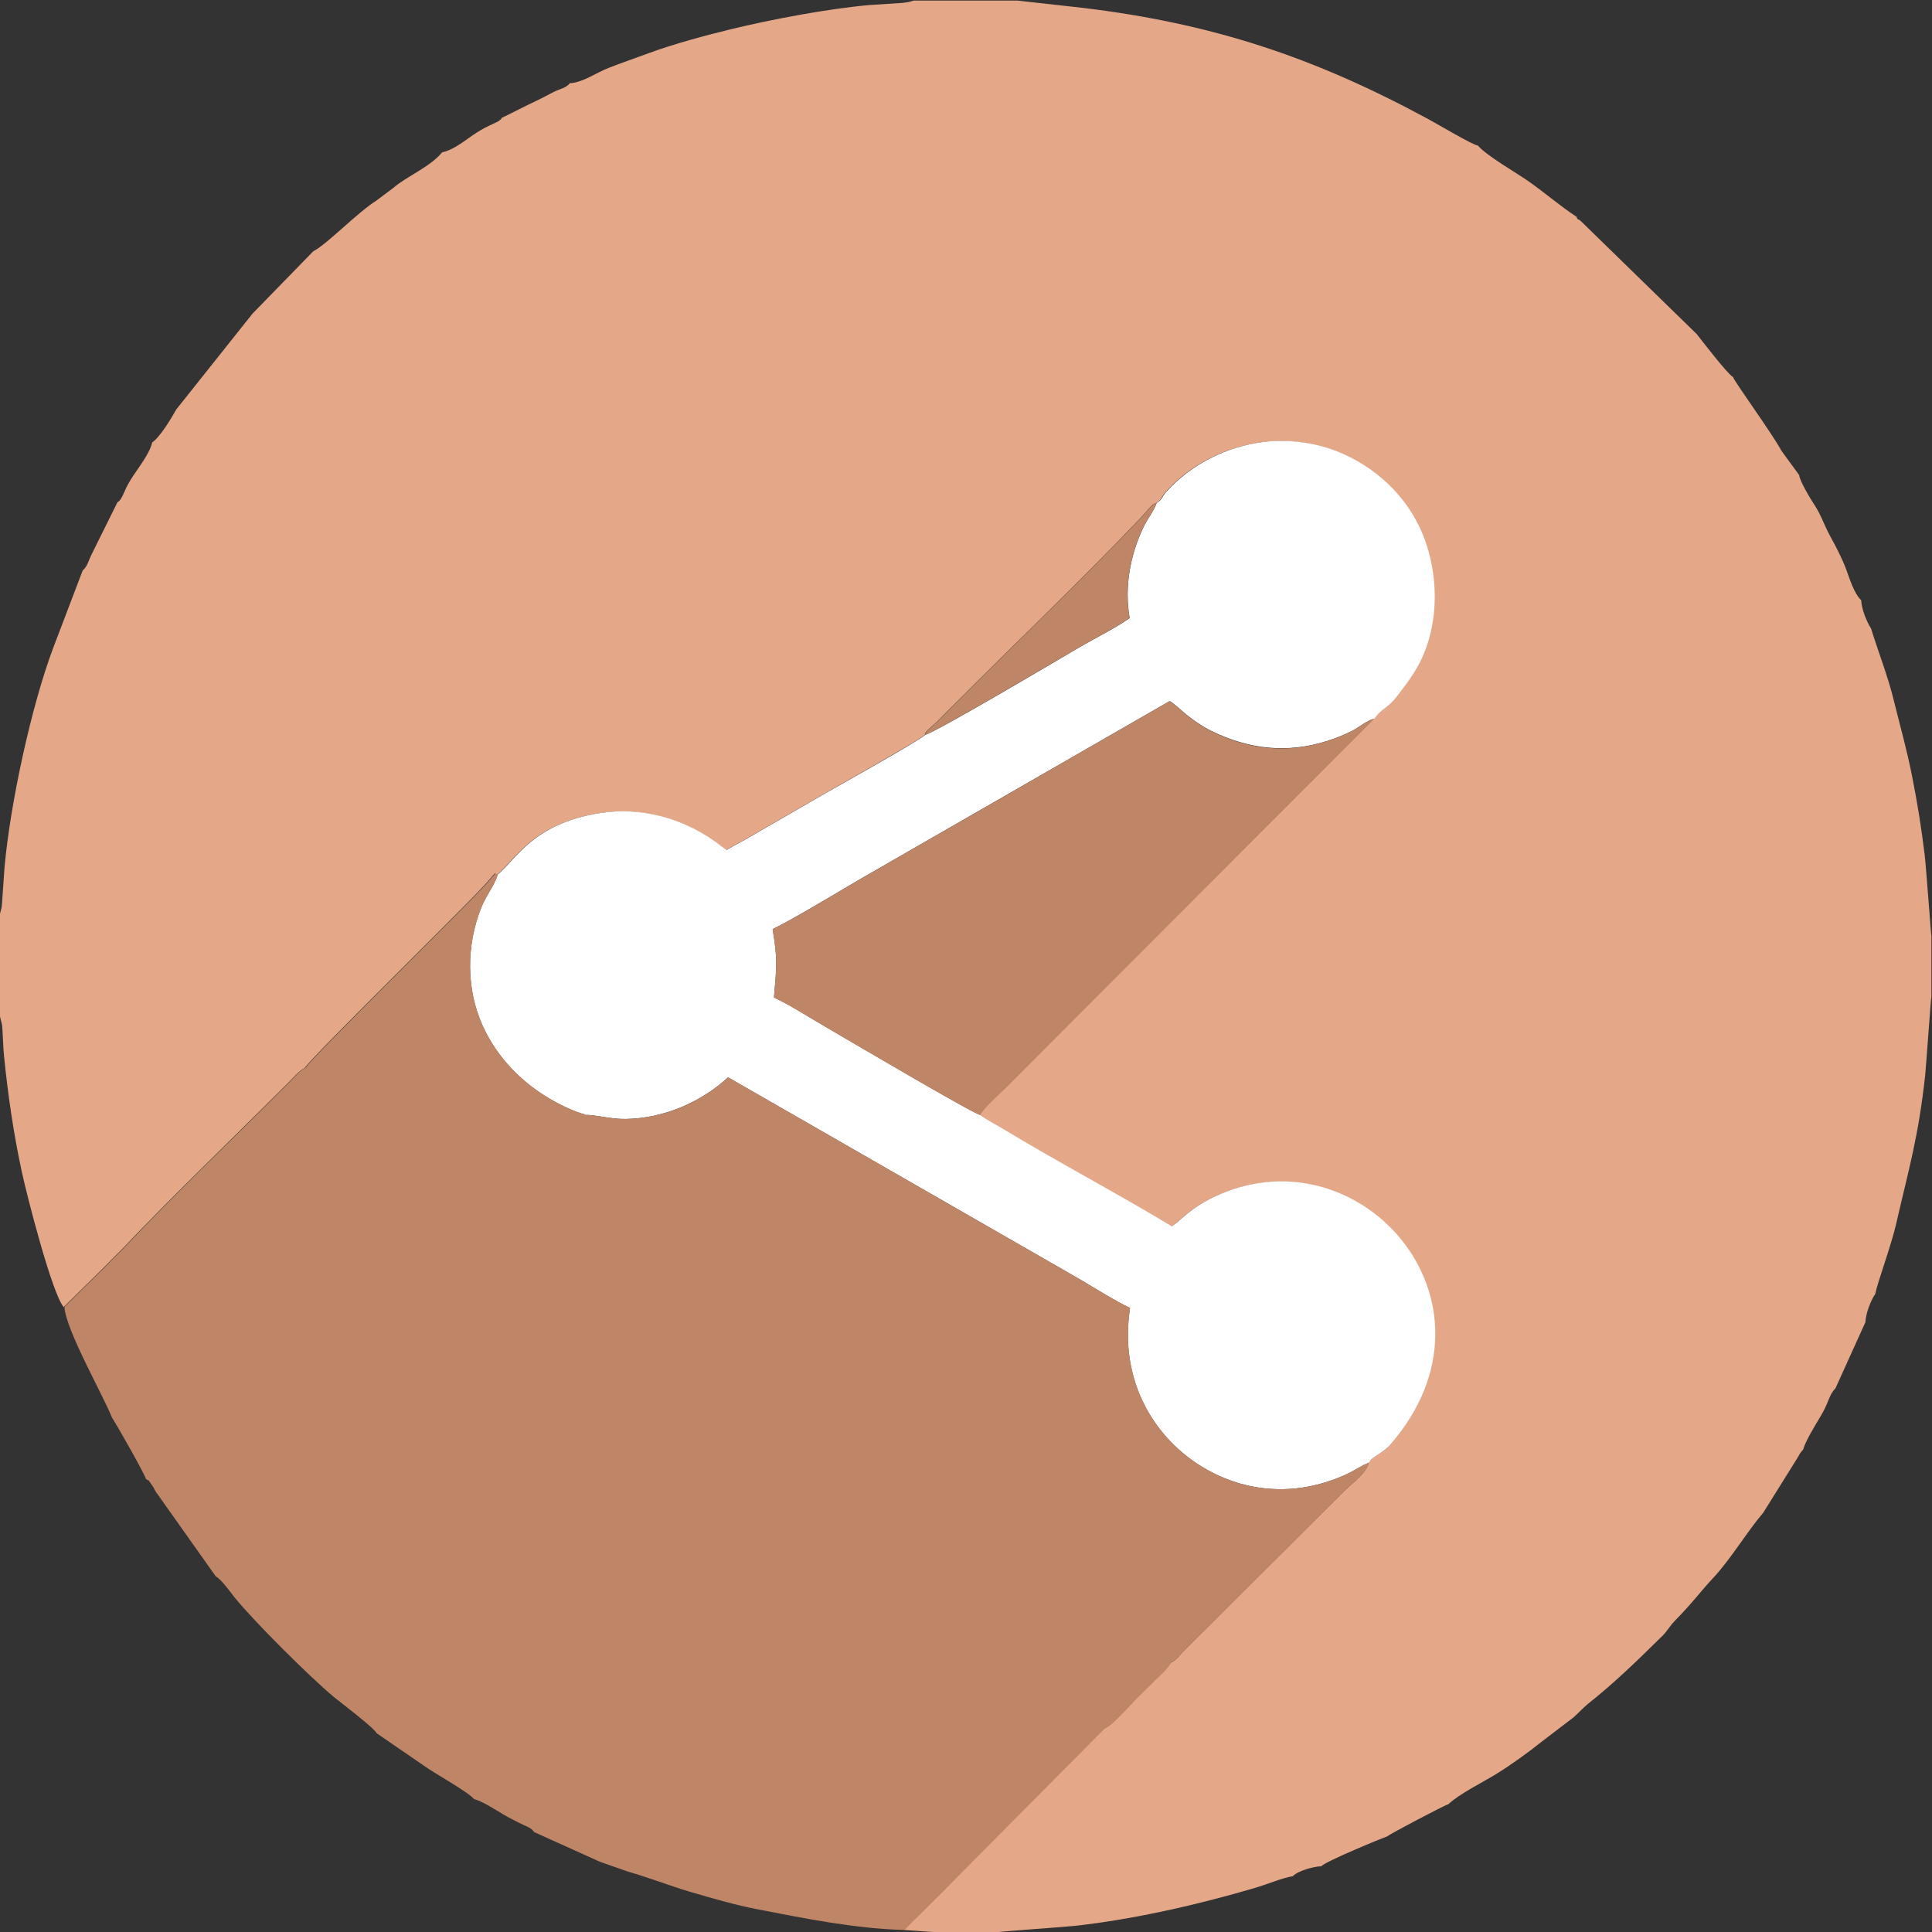 <?xml version="1.0" encoding="UTF-8"?>
<!DOCTYPE svg PUBLIC "-//W3C//DTD SVG 1.1//EN" "http://www.w3.org/Graphics/SVG/1.1/DTD/svg11.dtd">
<!-- Creator: CorelDRAW -->
<svg xmlns="http://www.w3.org/2000/svg" xml:space="preserve" width="9.333mm" height="9.333mm" version="1.1" style="shape-rendering:geometricPrecision; text-rendering:geometricPrecision; image-rendering:optimizeQuality; fill-rule:evenodd; clip-rule:evenodd"
viewBox="0 0 133.19 133.19"
 xmlns:xlink="http://www.w3.org/1999/xlink"
 xmlns:xodm="http://www.corel.com/coreldraw/odm/2003">
 <rect x="0" y="0" width="133.19" height="133.19" fill="#333333" stroke="none"/>
 <defs>
  <style type="text/css">
   <![CDATA[
    .fil2 {fill:#BF8567}
    .fil0 {fill:#E4A788}
    .fil1 {fill:white}
   ]]>
  </style>
 </defs>
 <g id="Layer_x0020_1">
  <g id="_105553197774240">
   <path class="fil0" d="M39.31 5.71c-0.29,0.37 -0.66,0.39 -1.14,0.63 -0.4,0.2 -0.75,0.4 -1.15,0.59 -0.82,0.38 -1.58,0.79 -2.42,1.19 -0.11,0.24 -0.53,0.37 -0.89,0.55 -0.38,0.18 -0.75,0.4 -1.1,0.64 -0.72,0.5 -1.42,1.05 -2.13,1.19 -0.82,1.01 -2.5,1.69 -3.36,2.45l-1.16 0.87c-1.35,0.85 -3.41,3.02 -4.36,3.5l-4.19 4.3 -5.26 6.61c-0.31,0.56 -1.12,1.92 -1.66,2.27 -0.12,0.61 -0.73,1.46 -1.19,2.13 -0.23,0.34 -0.39,0.58 -0.6,1 -0.15,0.31 -0.34,0.88 -0.6,0.99l-1.77 3.57c-0.26,0.52 -0.28,0.82 -0.63,1.14l-2.03 5.33c-1.51,4.01 -2.97,10.76 -3.36,15.16l-0.16 2.3c-0.01,0.13 -0.02,0.31 -0.04,0.43l-0.09 0.37c-0.01,0.03 -0.02,0.08 -0.04,0.11l0 6.97 0.16 0.65c0.02,0.14 0.04,0.58 0.05,0.73 0.03,0.56 0.04,0.93 0.09,1.44 0.26,2.62 0.66,5.35 1.21,7.9 0.38,1.78 2.11,8.48 2.9,9.39l2.99 -2.95c0.19,-0.21 0.29,-0.31 0.5,-0.51l0.58 -0.58c3.26,-3.45 7.87,-7.88 11.43,-11.44 0.39,-0.39 0.73,-0.82 1.12,-1 0.34,-0.64 11.01,-11.08 12.44,-12.66 0.9,-1 0.53,-0.74 0.82,-0.67 1.28,-1.05 2.43,-3.49 7,-4.23 2.89,-0.47 5.73,0.35 7.97,1.94 0.24,0.17 0.22,0.17 0.4,0.31l0.41 0.29c0.6,-0.36 1.08,-0.59 1.65,-0.93l5.23 -3.02c0.67,-0.39 6.38,-3.59 6.83,-4 -0.01,-0.25 0.5,-0.57 0.85,-0.92 0.38,-0.38 0.63,-0.65 1.01,-1.02 4.13,-4.14 9.26,-9.06 13.17,-13.18 0.27,-0.29 0.66,-0.85 0.92,-0.86 0.44,-0.29 0.3,-0.37 0.65,-0.76 1.67,-1.86 4.06,-3.11 6.7,-3.44 1.72,-0.22 3.54,0.05 5.02,0.62 2.67,1.04 4.9,3.12 5.96,5.74 1.2,2.96 1.19,6.75 -0.6,9.54 -0.43,0.67 -0.79,1.13 -1.21,1.68 -0.58,0.76 -1.03,0.79 -1.52,1.49l-25.47 25.51c-0.45,0.44 -1.44,1.28 -1.7,1.82 0.47,0.37 1.07,0.65 1.64,1 3.54,2.15 7.94,4.48 11.57,6.68 0.66,-0.41 1.28,-1.33 3.3,-2.2 9.86,-4.27 20.11,7.53 11.83,17.18 -0.61,0.71 -1.38,0.91 -1.53,1.31 -0.13,0.66 -1.05,1.34 -1.56,1.82l-11.25 11.21c-0.24,0.27 -0.49,0.62 -0.86,0.76 -0.34,0.54 -0.67,0.79 -1.08,1.19l-1.17 1.15c-0.47,0.47 -1.83,2.05 -2.32,2.18l-9.7 9.77c-0.62,0.63 -1.26,1.3 -1.98,2 -0.36,0.36 -0.64,0.65 -1.01,1.01 -0.35,0.34 -0.84,0.78 -1.1,1.11l2.14 0.15 4.33 0c0.09,-0.04 4.6,-0.36 5.28,-0.43 4.1,-0.45 8.56,-1.47 12.55,-2.65 0.79,-0.24 1.76,-0.65 2.51,-0.78 0.34,-0.37 1.44,-0.67 1.95,-0.68 0.34,-0.36 4.2,-1.94 4.57,-2.07 0.11,-0.13 3.93,-2.14 4.2,-2.21 0.78,-0.73 2.37,-1.51 3.28,-2.07 1.04,-0.64 2.23,-1.5 3.23,-2.3l2.11 -1.61c0.34,-0.3 0.69,-0.68 0.97,-0.91 1.91,-1.52 3.35,-2.93 5.15,-4.7 0.33,-0.32 0.53,-0.7 0.85,-1.03 1.34,-1.37 1.72,-1.97 2.74,-3.06 1.16,-1.26 2.3,-3.16 3.38,-4.42l2.34 -3.75c0.23,-0.37 0.15,-0.32 0.41,-0.6 0.16,-0.58 0.77,-1.57 1.09,-2.11 0.29,-0.49 0.35,-0.59 0.55,-1.05 0.16,-0.39 0.31,-0.8 0.58,-1.05l2.07 -4.57c0.02,-0.58 0.36,-1.49 0.68,-1.95 0.13,-0.72 1.09,-3.32 1.42,-4.75 0.92,-3.99 1.55,-6.05 2.02,-10.32 0.07,-0.69 0.39,-5.34 0.43,-5.42l0 -4.18c-0.03,-0.06 -0.37,-4.84 -0.46,-5.55 -0.23,-1.92 -0.51,-3.65 -0.88,-5.51 -0.37,-1.85 -0.78,-3.28 -1.24,-5.13 -0.4,-1.67 -1.08,-3.39 -1.58,-5.01 -0.32,-0.49 -0.66,-1.37 -0.68,-1.95 -0.49,-0.46 -0.8,-1.49 -1.04,-2.14 -0.27,-0.72 -0.68,-1.52 -1.1,-2.28 -0.39,-0.71 -0.62,-1.44 -1.05,-2.1 -0.31,-0.46 -1.08,-1.76 -1.08,-2.1l-1.22 -1.67c-0.65,-1.21 -3.24,-4.76 -3.35,-5.1 -0.37,-0.2 -2.07,-2.41 -2.5,-2.96l-7.99 -7.79c-0.29,-0.24 -0.2,-0.03 -0.29,-0.29 -1.18,-0.78 -2.12,-1.61 -3.34,-2.47 -0.77,-0.54 -2.88,-1.75 -3.47,-2.45 -0.28,0.01 -2.77,-1.47 -3.4,-1.81 -7.86,-4.26 -14.86,-6.6 -23.85,-7.68l-4.5 -0.5 -7.14 0 -0.35 0.1c-0.12,0.02 -0.3,0.04 -0.42,0.06l-2.31 0.15c-2.89,0.26 -6.78,1 -9.46,1.65 -1.85,0.45 -4.01,1.03 -5.74,1.67 -0.94,0.35 -1.83,0.65 -2.75,1.01 -0.91,0.36 -1.78,1.01 -2.69,1.06z"/>
   <path class="fil1" d="M79.74 34.68c-0.22,0.61 -0.62,1.04 -0.93,1.71 -0.89,1.87 -1.31,4.1 -0.93,6.22 -1.03,0.72 -2.4,1.39 -3.53,2.05 -1.01,0.6 -9.85,5.83 -10.55,5.99 -0.44,0.42 -6.15,3.61 -6.83,4l-5.23 3.02c-0.57,0.34 -1.05,0.57 -1.65,0.93l-0.41 -0.29c-0.18,-0.14 -0.17,-0.15 -0.4,-0.31 -2.25,-1.59 -5.09,-2.41 -7.97,-1.94 -4.58,0.74 -5.72,3.18 -7,4.23 -0.23,0.77 -0.78,1.4 -1.13,2.26 -1.05,2.62 -1.05,5.63 0.08,8.14 2.14,4.75 6.95,6.12 6.95,6.11 0.02,-0.03 0.08,0.04 0.11,0.06 0.75,-0.02 1.75,0.3 2.83,0.28 2.69,-0.05 5.23,-1.2 7.04,-2.87l24.21 13.9c1.08,0.64 2.49,1.52 3.5,2 -0.79,5.11 1.75,8.84 4.62,10.73 2.7,1.78 5.95,2.28 9.16,1.19 1.6,-0.54 1.79,-0.88 2.7,-1.26 0.15,-0.4 0.93,-0.6 1.53,-1.31 8.29,-9.66 -1.97,-21.45 -11.83,-17.18 -2.02,0.87 -2.64,1.79 -3.3,2.2 -3.63,-2.2 -8.03,-4.53 -11.57,-6.68 -0.57,-0.35 -1.17,-0.63 -1.64,-1 -0.68,-0.2 -9.32,-5.3 -10.68,-6.09 -1.14,-0.66 -2.44,-1.5 -3.53,-2.01 0.18,-2.18 0.26,-2.56 -0.09,-4.71 1.49,-0.71 5.13,-2.94 6.87,-3.93l20.5 -11.79c0.44,0.27 0.82,0.69 1.36,1.1 0.49,0.37 0.91,0.66 1.51,0.96 2.59,1.26 5.2,1.57 7.98,0.69 0.6,-0.19 1.2,-0.43 1.75,-0.71 0.53,-0.28 0.97,-0.69 1.51,-0.83 0.49,-0.7 0.94,-0.73 1.52,-1.49 0.42,-0.56 0.79,-1.01 1.21,-1.68 1.78,-2.79 1.8,-6.58 0.6,-9.54 -1.07,-2.62 -3.29,-4.7 -5.96,-5.74 -1.47,-0.57 -3.3,-0.84 -5.02,-0.62 -2.64,0.33 -5.03,1.59 -6.7,3.44 -0.35,0.39 -0.21,0.47 -0.65,0.76z"/>
   <path class="fil2" d="M67.57 76.88c0.27,-0.54 1.26,-1.38 1.7,-1.82l25.47 -25.51c-0.54,0.14 -0.98,0.55 -1.51,0.83 -0.55,0.29 -1.15,0.53 -1.75,0.71 -2.79,0.89 -5.4,0.58 -7.98,-0.69 -0.6,-0.29 -1.02,-0.59 -1.51,-0.96 -0.54,-0.41 -0.92,-0.84 -1.36,-1.1l-20.5 11.79c-1.74,0.99 -5.38,3.22 -6.87,3.93 0.35,2.14 0.28,2.52 0.09,4.71 1.09,0.51 2.4,1.35 3.53,2.01 1.36,0.79 10,5.89 10.68,6.09z"/>
   <path class="fil2" d="M80.71 114.62c0.37,-0.14 0.62,-0.49 0.86,-0.76l11.25 -11.21c0.51,-0.48 1.42,-1.15 1.56,-1.82 -0.91,0.37 -1.1,0.71 -2.7,1.26 -3.21,1.09 -6.46,0.59 -9.15,-1.19 -2.87,-1.89 -5.4,-5.62 -4.62,-10.73 -1.01,-0.48 -2.42,-1.36 -3.5,-2l-24.21 -13.9c-1.81,1.67 -4.36,2.82 -7.04,2.87 -1.08,0.02 -2.08,-0.3 -2.83,-0.28 -0.03,-0.02 -0.09,-0.09 -0.11,-0.06 -0.01,0.01 -4.81,-1.37 -6.95,-6.11 -1.13,-2.51 -1.13,-5.52 -0.08,-8.14 0.34,-0.86 0.9,-1.49 1.13,-2.26 -0.29,-0.06 0.08,-0.33 -0.82,0.67 -1.43,1.58 -12.1,12.02 -12.44,12.66 -0.4,0.17 -0.73,0.61 -1.12,1 -3.56,3.56 -8.17,7.98 -11.43,11.44l-0.58 0.58c-0.22,0.2 -0.31,0.3 -0.5,0.51l-2.99 2.95c0.1,1.6 2.67,6.08 3.28,7.63 0.38,0.58 2.27,3.91 2.34,4.23 0.38,0.25 0.02,-0.11 0.39,0.39 0.14,0.18 0.15,0.24 0.27,0.46l4.16 5.87c0.37,0.19 0.98,1.05 1.28,1.43 1.34,1.66 5.26,5.56 6.86,6.88 0.56,0.46 2.73,2.09 2.95,2.5l3.29 2.26c0.64,0.47 3.05,1.8 3.42,2.28 0.54,0.12 1.52,0.76 2.06,1.08 0.34,0.2 0.66,0.35 1.04,0.55 0.56,0.29 0.82,0.31 1.04,0.64l4.54 2.05 1.94 0.68c1.36,0.38 2.91,0.99 4.34,1.41 1.51,0.44 3.09,0.9 4.61,1.19 3.21,0.62 6.74,1.34 10.12,1.42 0.26,-0.32 0.75,-0.76 1.1,-1.11 0.38,-0.37 0.65,-0.66 1.01,-1.01 0.72,-0.7 1.36,-1.38 1.98,-2l9.7 -9.77c0.48,-0.13 1.84,-1.71 2.32,-2.18l1.17 -1.15c0.41,-0.4 0.74,-0.66 1.08,-1.19zm-19.74 -19.66l0 0.01 0.01 0 -0.01 -0.01 0 -0zm-11.66 -13.75l-0.64 -0.71 0.64 0.71 -0 0z"/>
   <path class="fil2" d="M63.79 50.65c0.7,-0.17 9.53,-5.4 10.55,-5.99 1.12,-0.66 2.5,-1.34 3.53,-2.05 -0.37,-2.12 0.04,-4.35 0.93,-6.22 0.32,-0.67 0.72,-1.1 0.93,-1.71 -0.26,0 -0.65,0.57 -0.92,0.86 -3.91,4.11 -9.04,9.04 -13.17,13.18 -0.37,0.37 -0.63,0.64 -1.01,1.02 -0.35,0.35 -0.85,0.67 -0.85,0.92z"/>
  </g>
 </g>
</svg>
